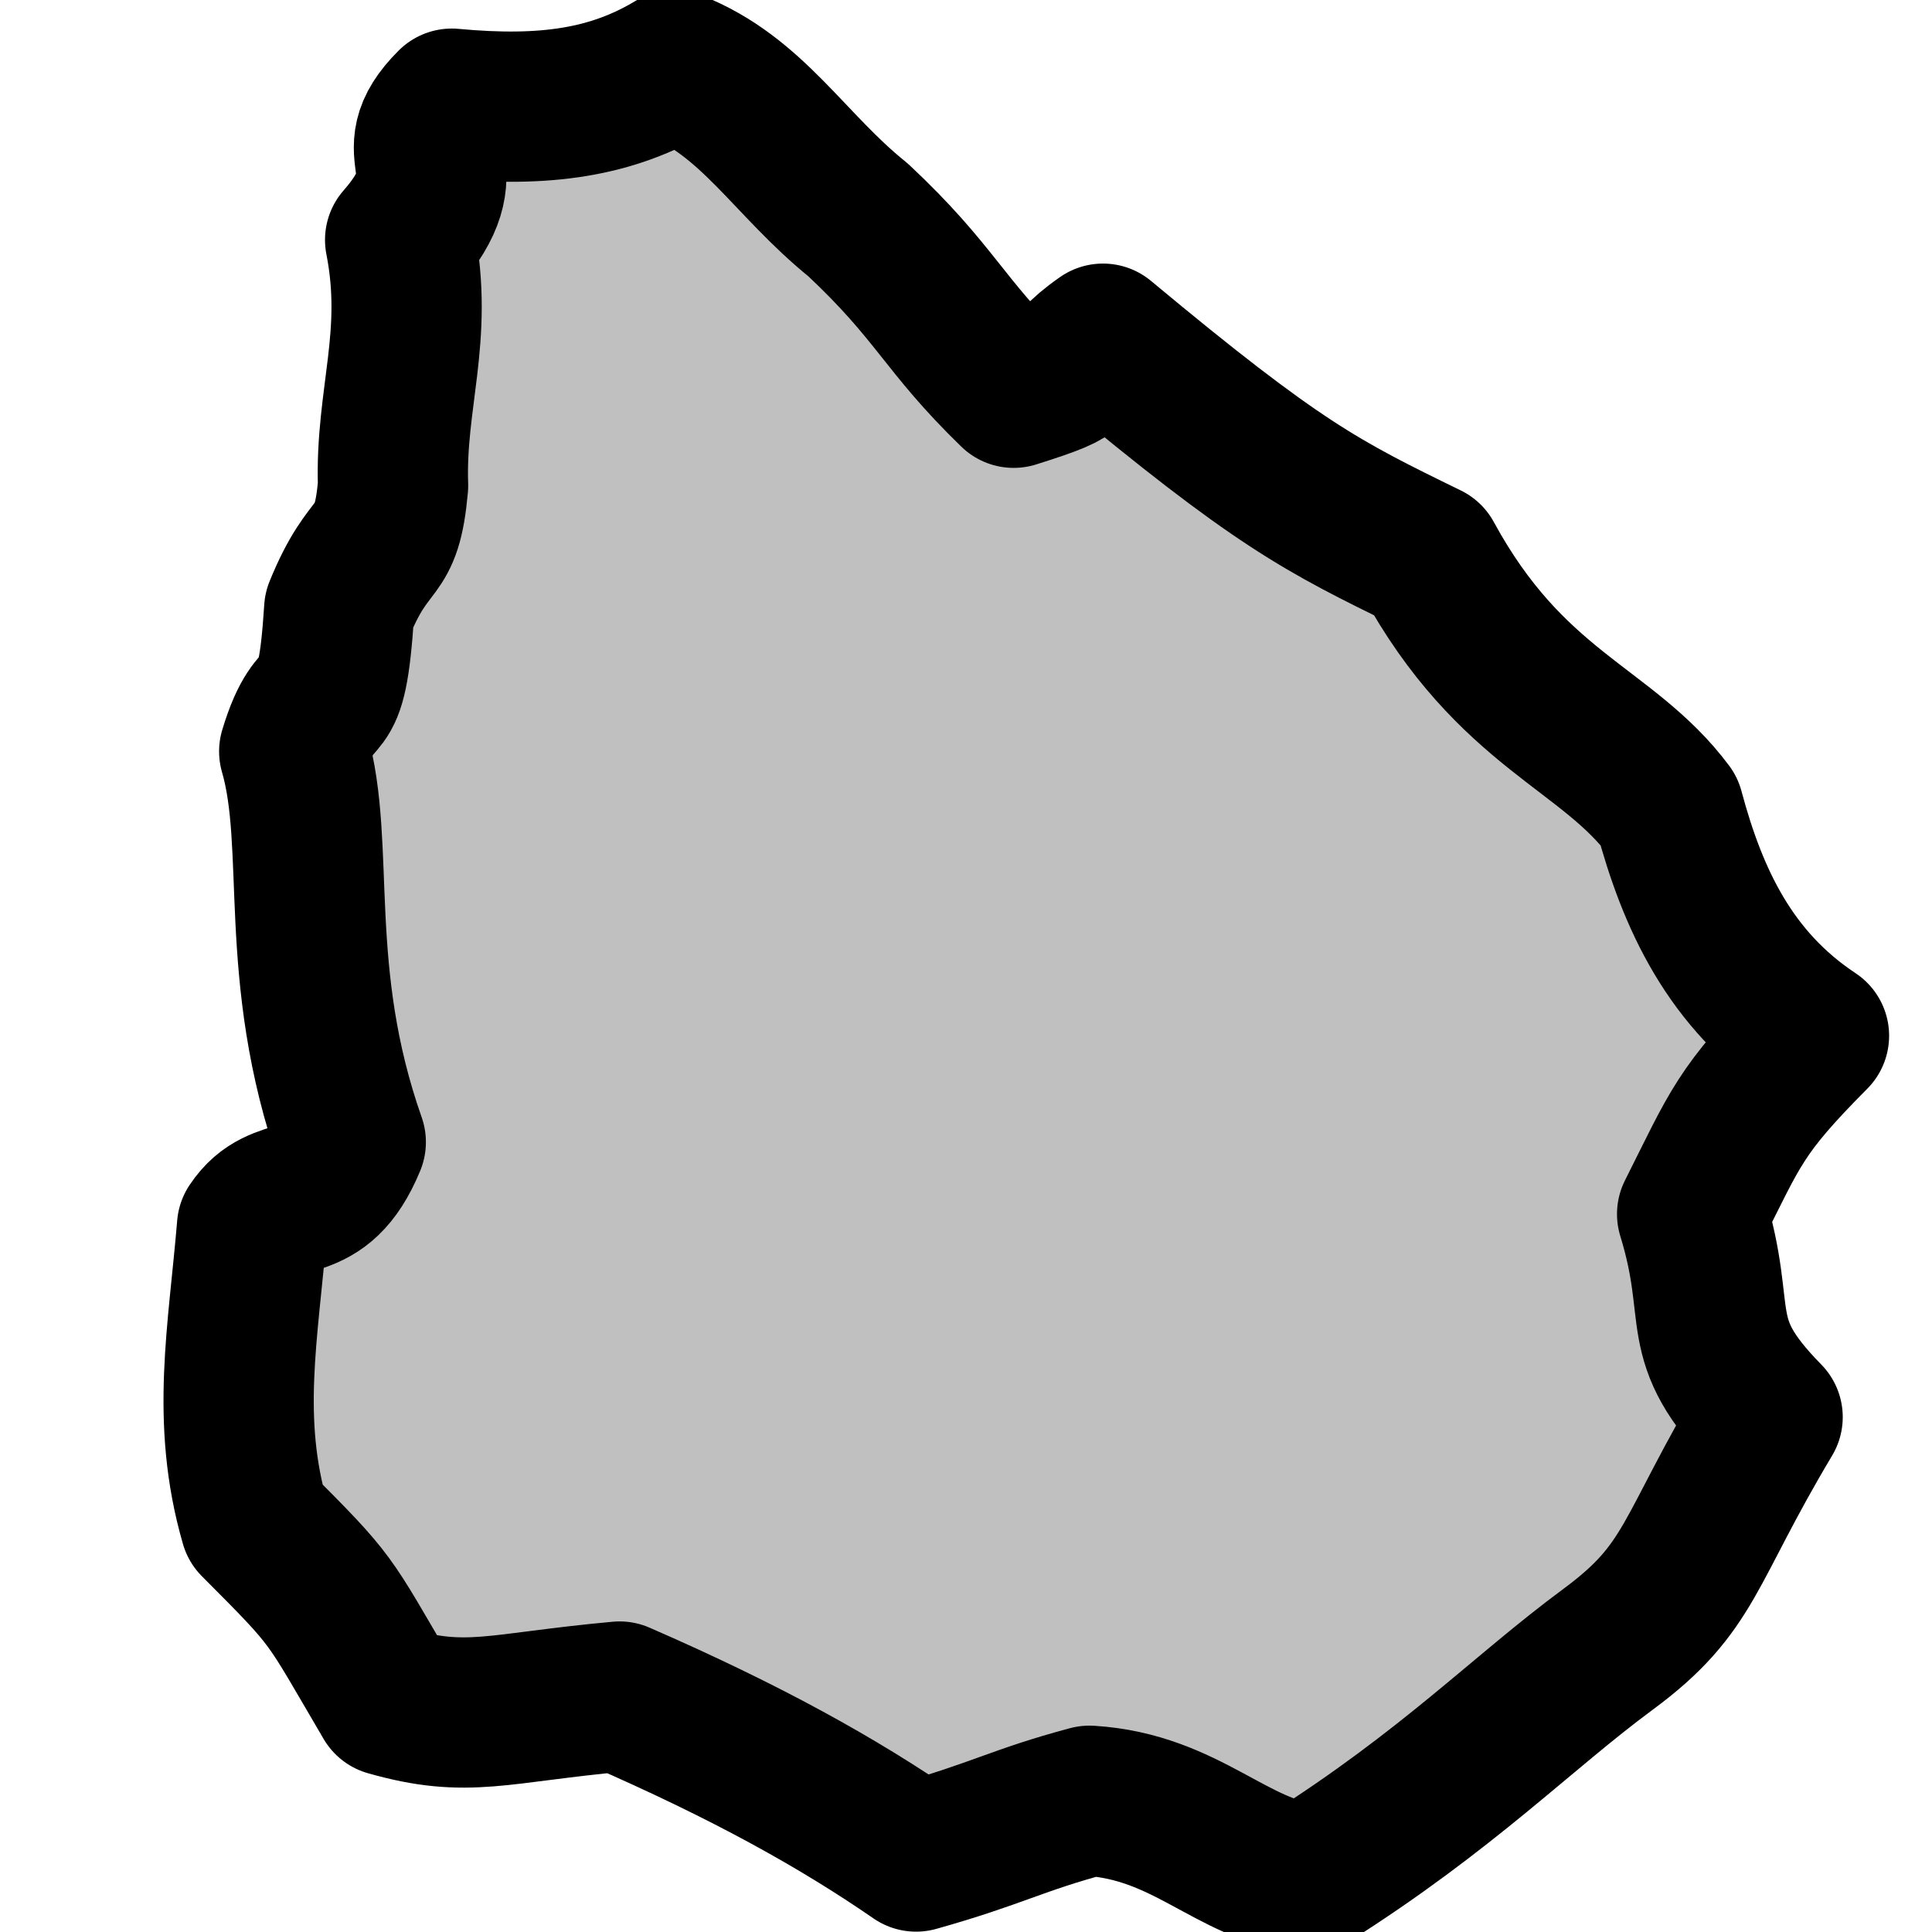<?xml version="1.0" encoding="UTF-8" standalone="no"?>
<svg
   xmlns:dc="http://purl.org/dc/elements/1.1/"
   xmlns:cc="http://creativecommons.org/ns#"
   xmlns:rdf="http://www.w3.org/1999/02/22-rdf-syntax-ns#"
   xmlns:svg="http://www.w3.org/2000/svg"
   xmlns="http://www.w3.org/2000/svg"
   xmlns:sodipodi="http://sodipodi.sourceforge.net/DTD/sodipodi-0.dtd"
   xmlns:inkscape="http://www.inkscape.org/namespaces/inkscape"
   width="45"
   height="45"
   id="svg2215"
   sodipodi:version="0.32"
   inkscape:version="0.46"
   sodipodi:docname="activity.svg"
   sodipodi:docbase="/home/mcfletch/olpc/code/productive/Productive.activity/activity"
   inkscape:output_extension="org.inkscape.output.svg.inkscape">
  <defs
     id="defs2230">
    <inkscape:perspective
       sodipodi:type="inkscape:persp3d"
       inkscape:vp_x="0 : 22.5 : 1"
       inkscape:vp_y="0 : 1000 : 0"
       inkscape:vp_z="45 : 22.5 : 1"
       inkscape:persp3d-origin="22.5 : 15 : 1"
       id="perspective2456" />
    <inkscape:perspective
       id="perspective2556"
       inkscape:persp3d-origin="372.04724 : 350.78739 : 1"
       inkscape:vp_z="744.09448 : 526.18109 : 1"
       inkscape:vp_y="0 : 1000 : 0"
       inkscape:vp_x="0 : 526.18109 : 1"
       sodipodi:type="inkscape:persp3d" />
  </defs>
  <sodipodi:namedview
     inkscape:cy="21.619216"
     inkscape:cx="25.66548"
     inkscape:zoom="10.026793"
     inkscape:window-height="735"
     inkscape:window-width="960"
     inkscape:pageshadow="2"
     inkscape:pageopacity="0.0"
     guidetolerance="10.0"
     gridtolerance="10.0"
     objecttolerance="10.0"
     borderopacity="1.0"
     bordercolor="#666666"
     pagecolor="#ffffff"
     id="base"
     inkscape:window-x="0"
     inkscape:window-y="0"
     inkscape:current-layer="svg2215"
     showgrid="false" />
  <path
     style="fill:#aaaaaa;fill-opacity:0.75;fill-rule:evenodd;stroke:#000000;stroke-width:3.5;stroke-linecap:butt;stroke-linejoin:round;stroke-miterlimit:4;stroke-dasharray:none;stroke-opacity:1"
     d="M 38.872,18.88 C 37.433,16.949 35.188,16.542 33.257,12.996 C 30.777,11.785 29.769,11.285 25.691,7.889 C 24.514,8.712 25.535,8.543 23.61,9.148 C 21.951,7.539 21.813,6.835 19.985,5.121 C 18.388,3.837 17.526,2.237 15.702,1.522 C 14.248,2.398 12.685,2.616 10.523,2.415 C 9.255,3.68 10.867,3.815 9.32,5.588 C 9.761,7.841 9.086,9.277 9.155,11.315 C 8.998,13.06 8.623,12.423 7.901,14.197 C 7.714,17.115 7.408,15.67 6.853,17.502 C 7.494,19.711 6.78,22.653 8.17,26.602 C 7.441,28.364 6.555,27.551 5.871,28.573 C 5.668,31.038 5.247,33.076 5.943,35.479 C 7.808,37.35 7.598,37.149 9.047,39.618 C 10.903,40.147 11.565,39.778 14.431,39.516 C 17.397,40.808 19.532,41.997 21.337,43.242 C 23.239,42.708 23.68,42.395 25.376,41.943 C 27.642,42.084 28.673,43.551 30.462,43.76 C 33.733,41.692 35.449,39.896 37.458,38.413 C 39.404,36.976 39.299,36.139 41.171,33.007 C 39.343,31.143 40.166,30.726 39.413,28.278 C 40.436,26.245 40.515,25.874 42.251,24.125 C 40.297,22.83 39.425,20.941 38.872,18.88 z"
     id="path2242"
     sodipodi:nodetypes="cccccccccccccccccccscccc" />
</svg>
